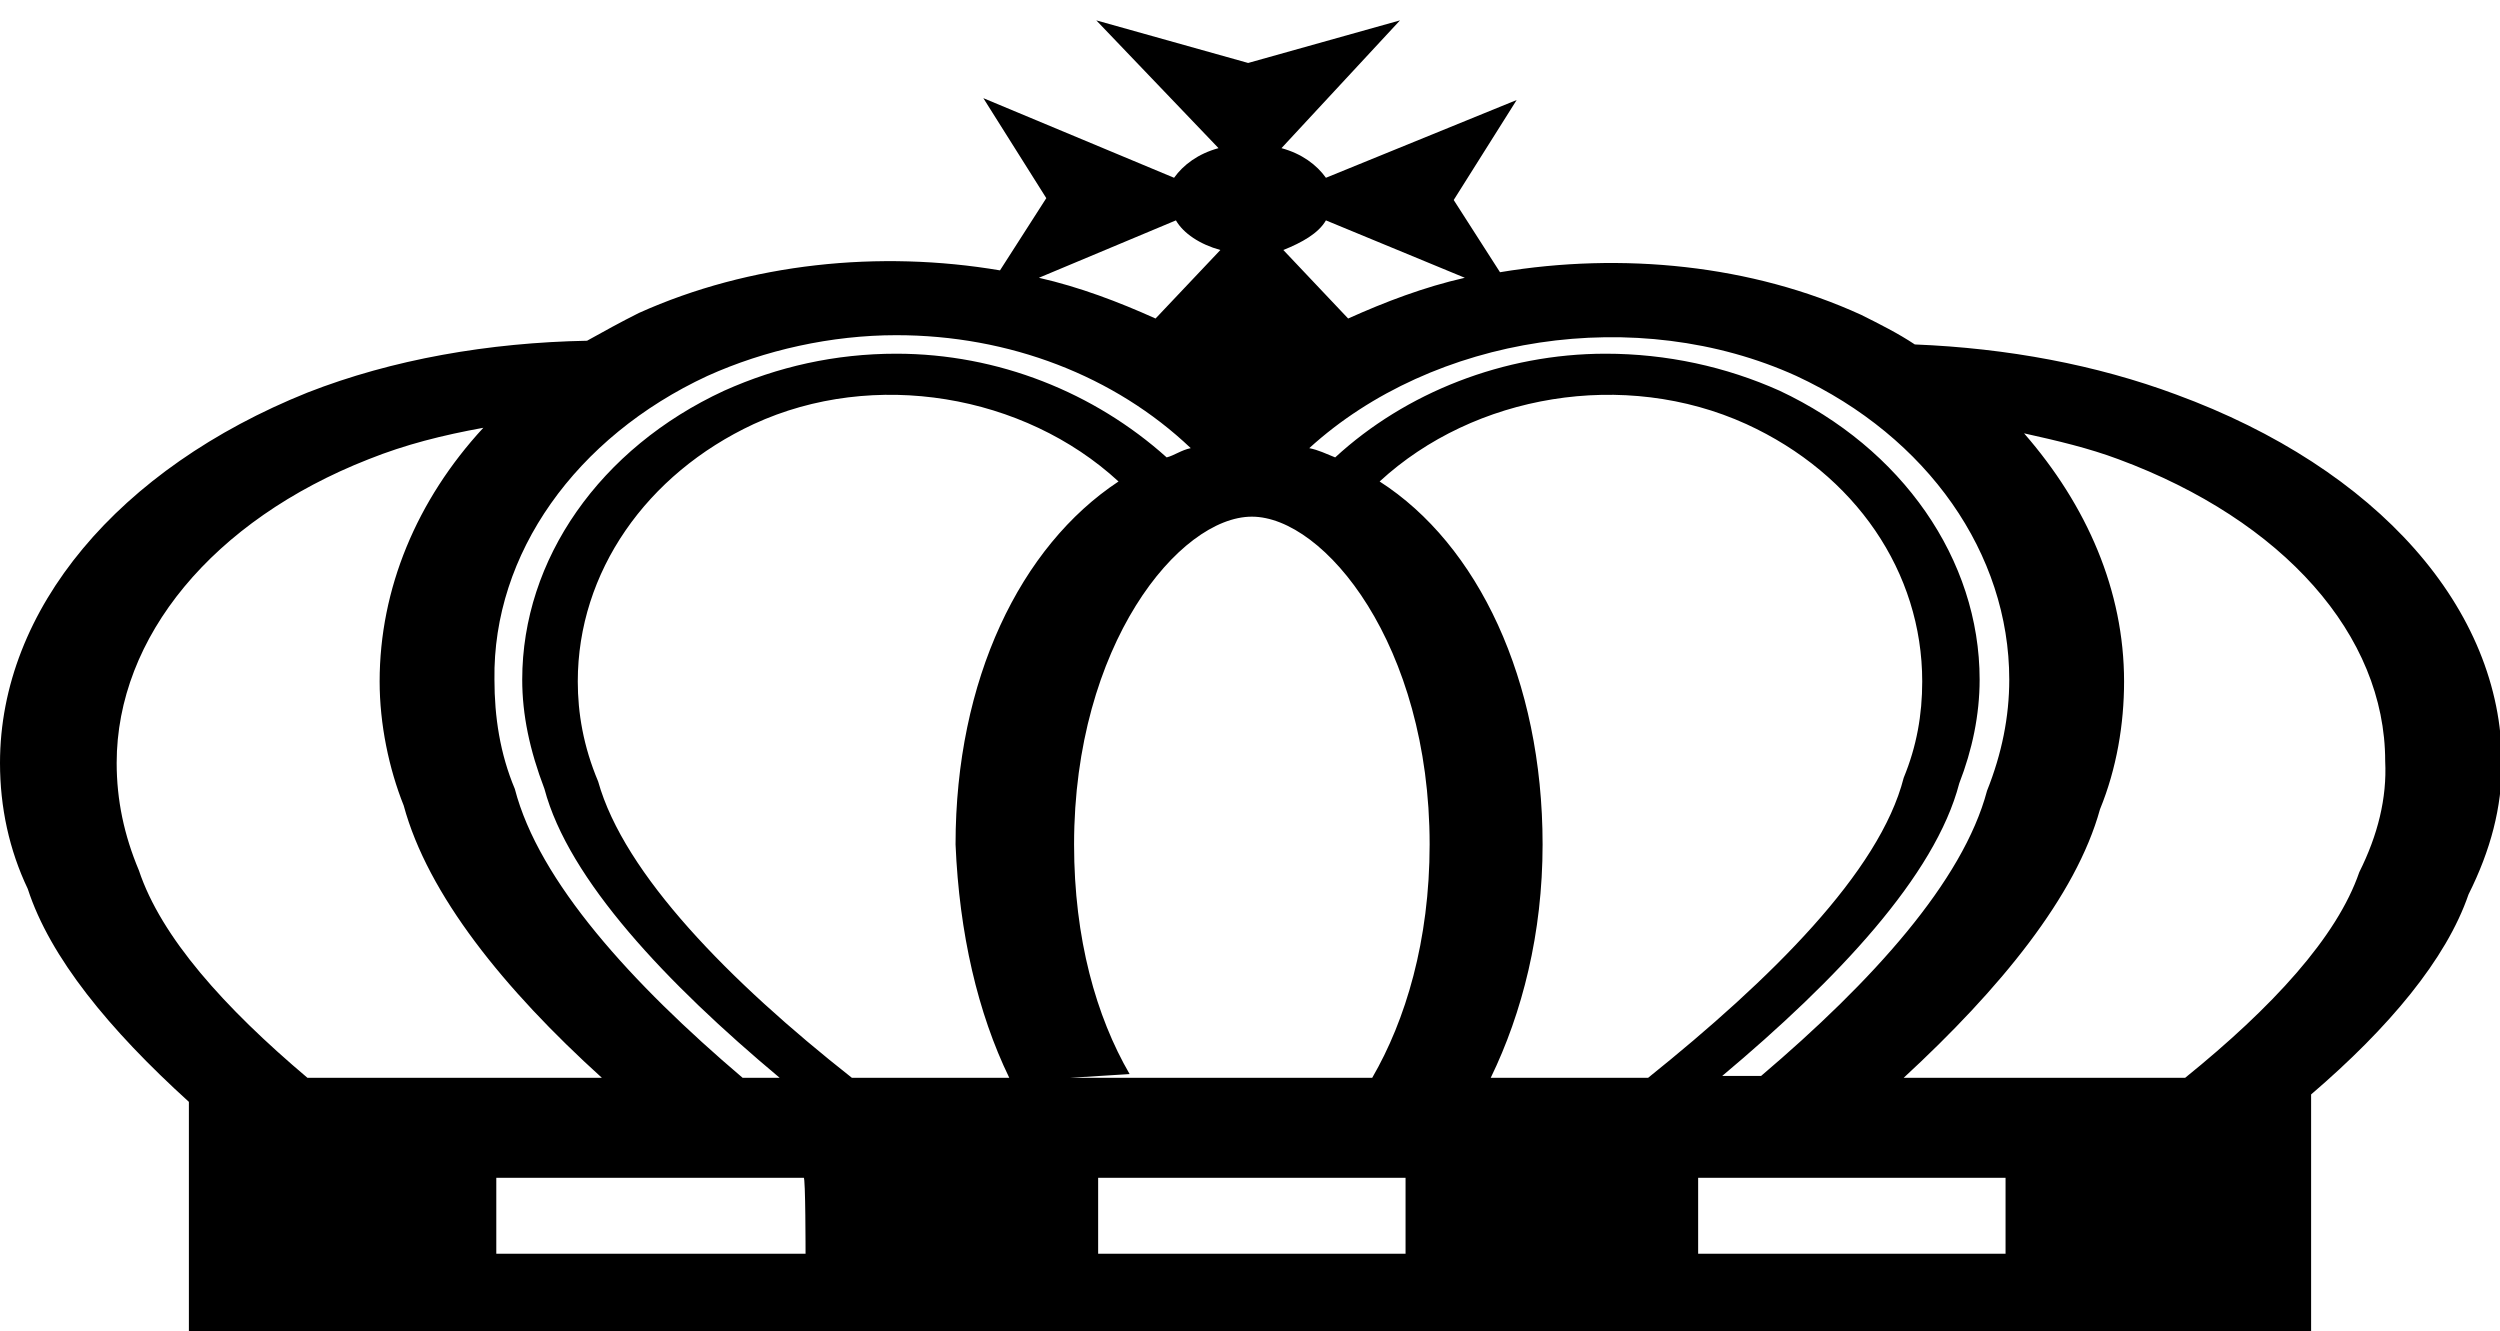 <?xml version="1.0" encoding="utf-8"?>
<!-- Generator: Adobe Illustrator 24.0.0, SVG Export Plug-In . SVG Version: 6.00 Build 0)  -->
<svg version="1.1" id="Capa_1" xmlns="http://www.w3.org/2000/svg" xmlns:xlink="http://www.w3.org/1999/xlink" x="0px" y="0px"
	 viewBox="0 0 135 71.9" style="enable-background:new 0 0 135 71.9;" xml:space="preserve">
<g>
	<g>
		<path d="M135.1,41.2c0-8.3-6.7-15.9-17.6-19.9c-4.3-1.6-9.1-2.5-14.1-2.7c-0.9-0.6-1.9-1.1-2.9-1.6c-5.9-2.7-12.9-3.4-19.5-2.3
			l-2.5-3.9l3.4-5.4L71.6,9.6c-0.5-0.7-1.3-1.3-2.4-1.6l6.4-6.9l-8.2,2.3l-8.2-2.3L65.8,8c-1.1,0.3-1.9,0.9-2.4,1.6L53.1,5.3
			l3.4,5.4l-2.5,3.9c-6.5-1.1-13.5-0.4-19.5,2.3c-1,0.5-1.9,1-2.8,1.5c-5.3,0.1-10.5,1-15.1,2.8C6.4,25.3,0,32.9,0,41.2
			c0,2.4,0.5,4.7,1.5,6.8c1.2,3.7,4.4,7.6,8.7,11.5v12.5h114.6V59.1c4.2-3.6,7.3-7.3,8.5-10.8C134.5,45.9,135.1,43.6,135.1,41.2z
			 M97,20.3c7.1,3.3,11.5,9.6,11.5,16.4c0,2-0.4,4-1.2,6c-1.3,4.9-6.2,10.3-12.2,15.4H93c6.2-5.2,11.5-10.8,12.8-15.8
			c0.7-1.8,1.1-3.7,1.1-5.6c0-6.5-4.2-12.5-10.8-15.6c-2.9-1.3-6.1-2-9.4-2c-5.5,0-10.8,2.1-14.6,5.6c-0.5-0.2-0.9-0.4-1.4-0.5
			C77.4,18.1,88.4,16.4,97,20.3z M89,58.2h-8.5c1.7-3.5,2.8-7.8,2.8-12.6c0-8.9-3.5-16.2-8.8-19.6c5.1-4.7,13.2-6.1,19.8-3.1
			c5.9,2.7,9.5,8,9.5,13.9c0,1.8-0.3,3.5-1,5.2C101.5,47.1,95.6,52.9,89,58.2z M71.6,11.9l7.5,3.1c-2.2,0.5-4.3,1.3-6.3,2.2
			l-3.5-3.7C70.3,13.1,71.2,12.6,71.6,11.9z M67.6,27.9c3.9,0,9.6,6.9,9.6,17.7c0,5.2-1.3,9.5-3.1,12.6l0.2,0H57.8L61,58
			c-1.8-3.1-3-7.3-3-12.4C58,34.8,63.7,27.9,67.6,27.9z M54.5,58.2h-8.5c-6.6-5.2-12.3-11-13.7-16c-0.8-1.9-1.1-3.7-1.1-5.4
			c0-5.9,3.7-11.2,9.5-13.9c6.5-3,14.6-1.6,19.7,3.1c-5.3,3.5-8.8,10.7-8.8,19.6C51.8,50.4,52.8,54.7,54.5,58.2z M63.5,11.9
			c0.4,0.7,1.3,1.3,2.4,1.6l-3.5,3.7c-2-0.9-4.1-1.7-6.3-2.2L63.5,11.9z M38.2,20.3c3.1-1.4,6.7-2.2,10.2-2.2
			c6.1,0,11.8,2.2,15.9,6.1c-0.5,0.1-0.9,0.4-1.3,0.5c-3.9-3.5-9.1-5.6-14.6-5.6c-3.3,0-6.4,0.7-9.3,2c-6.7,3.1-10.9,9.1-10.9,15.6
			c0,1.9,0.4,3.8,1.2,5.9c1.3,4.9,6.6,10.5,12.7,15.6h-2c-6-5.1-11-10.6-12.3-15.6c-0.8-1.9-1.1-3.9-1.1-5.9
			C26.6,29.9,31.1,23.6,38.2,20.3z M6.3,41.2c0-6.8,5.2-13.1,13.6-16.4c2-0.8,4-1.3,6.2-1.7c-3.6,3.9-5.6,8.7-5.6,13.7
			c0,2.3,0.5,4.7,1.3,6.7c1.3,4.8,5.4,9.9,10.7,14.7H16.6c-4.5-3.8-7.9-7.6-9.1-11.2C6.7,45.1,6.3,43.2,6.3,41.2z M43.5,67.7H26.8
			v-4.1h16.6C43.5,63.5,43.5,67.7,43.5,67.7z M75.9,67.7H59.3v-4.1h16.6V67.7z M108.3,67.7H91.7v-4.1h16.6V67.7z M127.4,47.1
			c-1.2,3.5-4.7,7.3-9.4,11.1h-15.2c5.2-4.8,9.3-9.8,10.6-14.5c0.9-2.2,1.3-4.6,1.3-6.9c0-4.9-2-9.5-5.4-13.4
			c1.8,0.4,3.5,0.8,5.1,1.4c8.9,3.3,14.4,9.5,14.4,16.3C128.9,43.1,128.4,45.1,127.4,47.1z"/>
	</g>
</g>
</svg>
